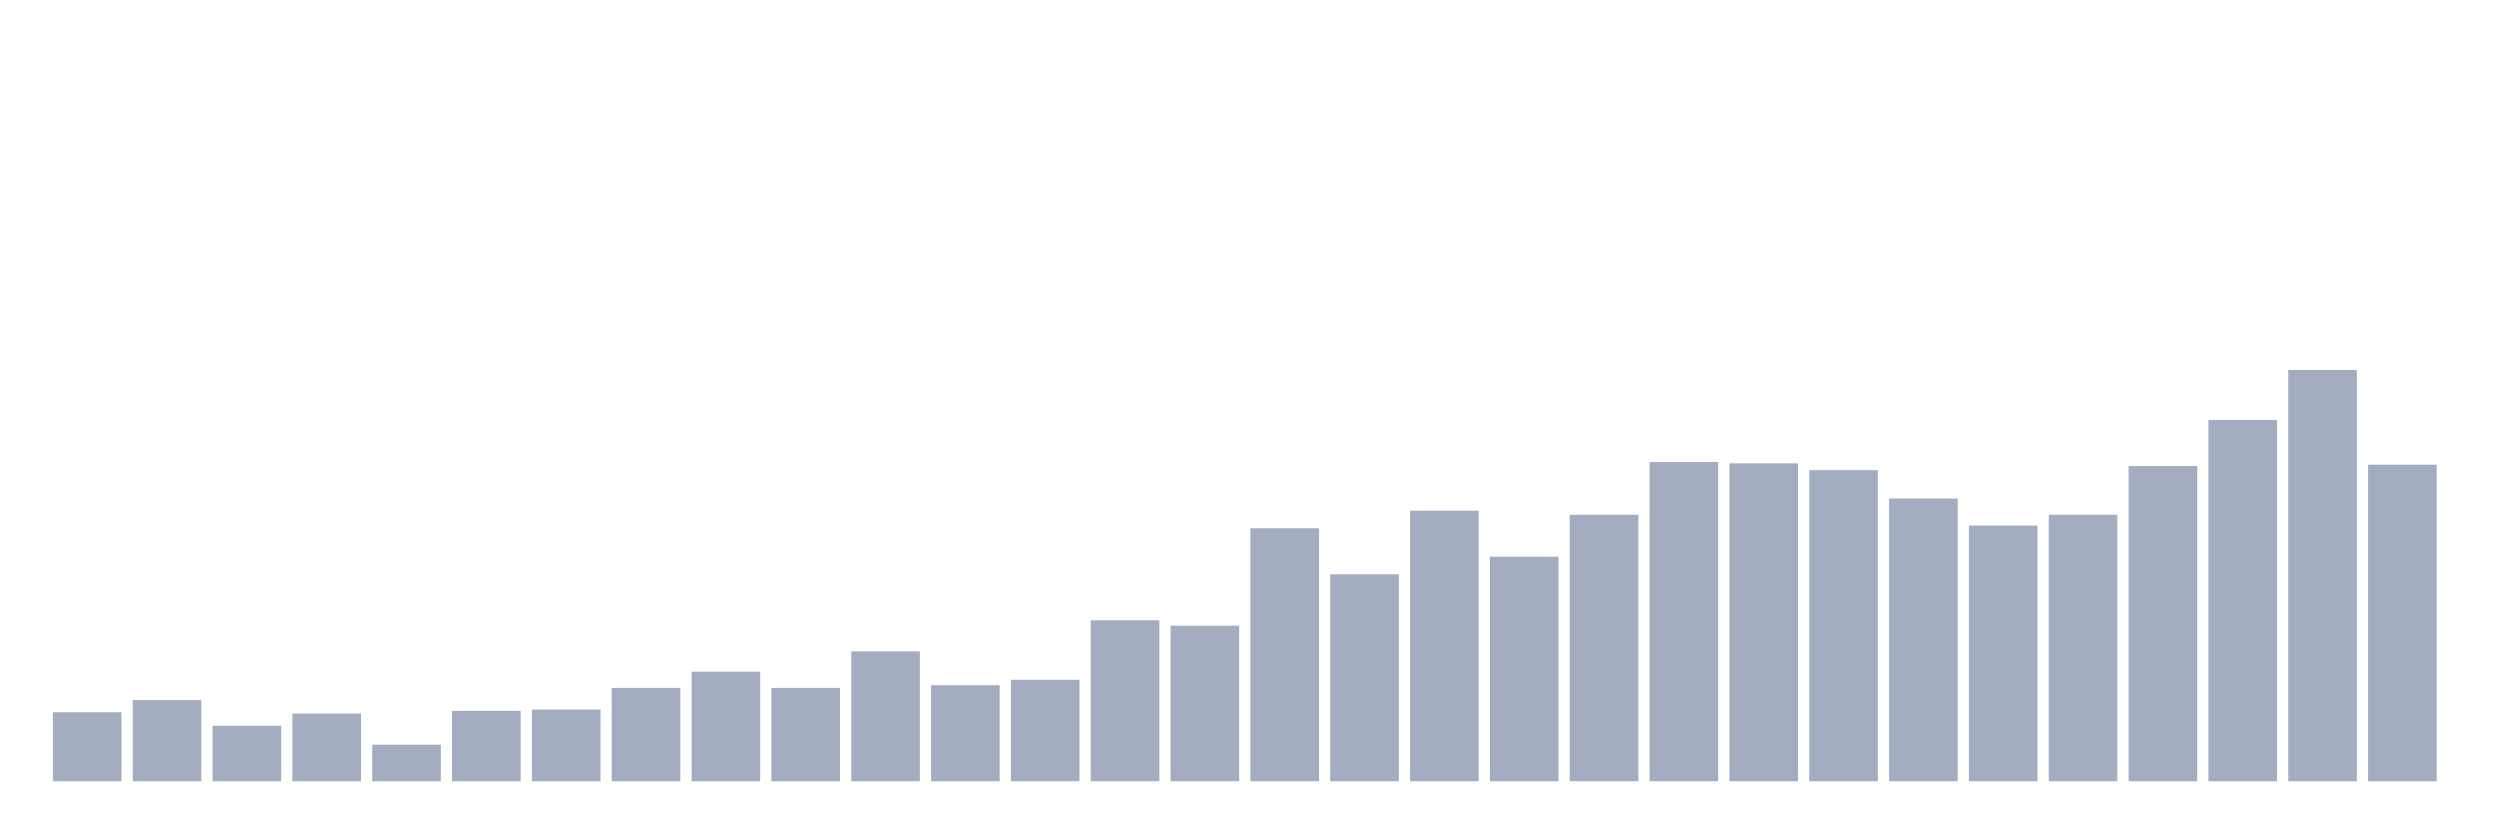 <svg xmlns="http://www.w3.org/2000/svg" viewBox="0 0 480 160"><g transform="translate(10,10)"><rect class="bar" x="0.153" width="13.175" y="126.753" height="13.247" fill="rgb(164,173,192)"></rect><rect class="bar" x="15.482" width="13.175" y="124.416" height="15.584" fill="rgb(164,173,192)"></rect><rect class="bar" x="30.81" width="13.175" y="129.351" height="10.649" fill="rgb(164,173,192)"></rect><rect class="bar" x="46.138" width="13.175" y="127.013" height="12.987" fill="rgb(164,173,192)"></rect><rect class="bar" x="61.466" width="13.175" y="132.987" height="7.013" fill="rgb(164,173,192)"></rect><rect class="bar" x="76.794" width="13.175" y="126.494" height="13.506" fill="rgb(164,173,192)"></rect><rect class="bar" x="92.123" width="13.175" y="126.234" height="13.766" fill="rgb(164,173,192)"></rect><rect class="bar" x="107.451" width="13.175" y="122.078" height="17.922" fill="rgb(164,173,192)"></rect><rect class="bar" x="122.779" width="13.175" y="118.961" height="21.039" fill="rgb(164,173,192)"></rect><rect class="bar" x="138.107" width="13.175" y="122.078" height="17.922" fill="rgb(164,173,192)"></rect><rect class="bar" x="153.436" width="13.175" y="115.065" height="24.935" fill="rgb(164,173,192)"></rect><rect class="bar" x="168.764" width="13.175" y="121.558" height="18.442" fill="rgb(164,173,192)"></rect><rect class="bar" x="184.092" width="13.175" y="120.519" height="19.481" fill="rgb(164,173,192)"></rect><rect class="bar" x="199.42" width="13.175" y="109.091" height="30.909" fill="rgb(164,173,192)"></rect><rect class="bar" x="214.748" width="13.175" y="110.13" height="29.87" fill="rgb(164,173,192)"></rect><rect class="bar" x="230.077" width="13.175" y="91.429" height="48.571" fill="rgb(164,173,192)"></rect><rect class="bar" x="245.405" width="13.175" y="100.26" height="39.74" fill="rgb(164,173,192)"></rect><rect class="bar" x="260.733" width="13.175" y="88.052" height="51.948" fill="rgb(164,173,192)"></rect><rect class="bar" x="276.061" width="13.175" y="96.883" height="43.117" fill="rgb(164,173,192)"></rect><rect class="bar" x="291.39" width="13.175" y="88.831" height="51.169" fill="rgb(164,173,192)"></rect><rect class="bar" x="306.718" width="13.175" y="78.701" height="61.299" fill="rgb(164,173,192)"></rect><rect class="bar" x="322.046" width="13.175" y="78.961" height="61.039" fill="rgb(164,173,192)"></rect><rect class="bar" x="337.374" width="13.175" y="80.26" height="59.74" fill="rgb(164,173,192)"></rect><rect class="bar" x="352.702" width="13.175" y="85.714" height="54.286" fill="rgb(164,173,192)"></rect><rect class="bar" x="368.031" width="13.175" y="90.909" height="49.091" fill="rgb(164,173,192)"></rect><rect class="bar" x="383.359" width="13.175" y="88.831" height="51.169" fill="rgb(164,173,192)"></rect><rect class="bar" x="398.687" width="13.175" y="79.481" height="60.519" fill="rgb(164,173,192)"></rect><rect class="bar" x="414.015" width="13.175" y="70.649" height="69.351" fill="rgb(164,173,192)"></rect><rect class="bar" x="429.344" width="13.175" y="61.039" height="78.961" fill="rgb(164,173,192)"></rect><rect class="bar" x="444.672" width="13.175" y="79.221" height="60.779" fill="rgb(164,173,192)"></rect></g></svg>